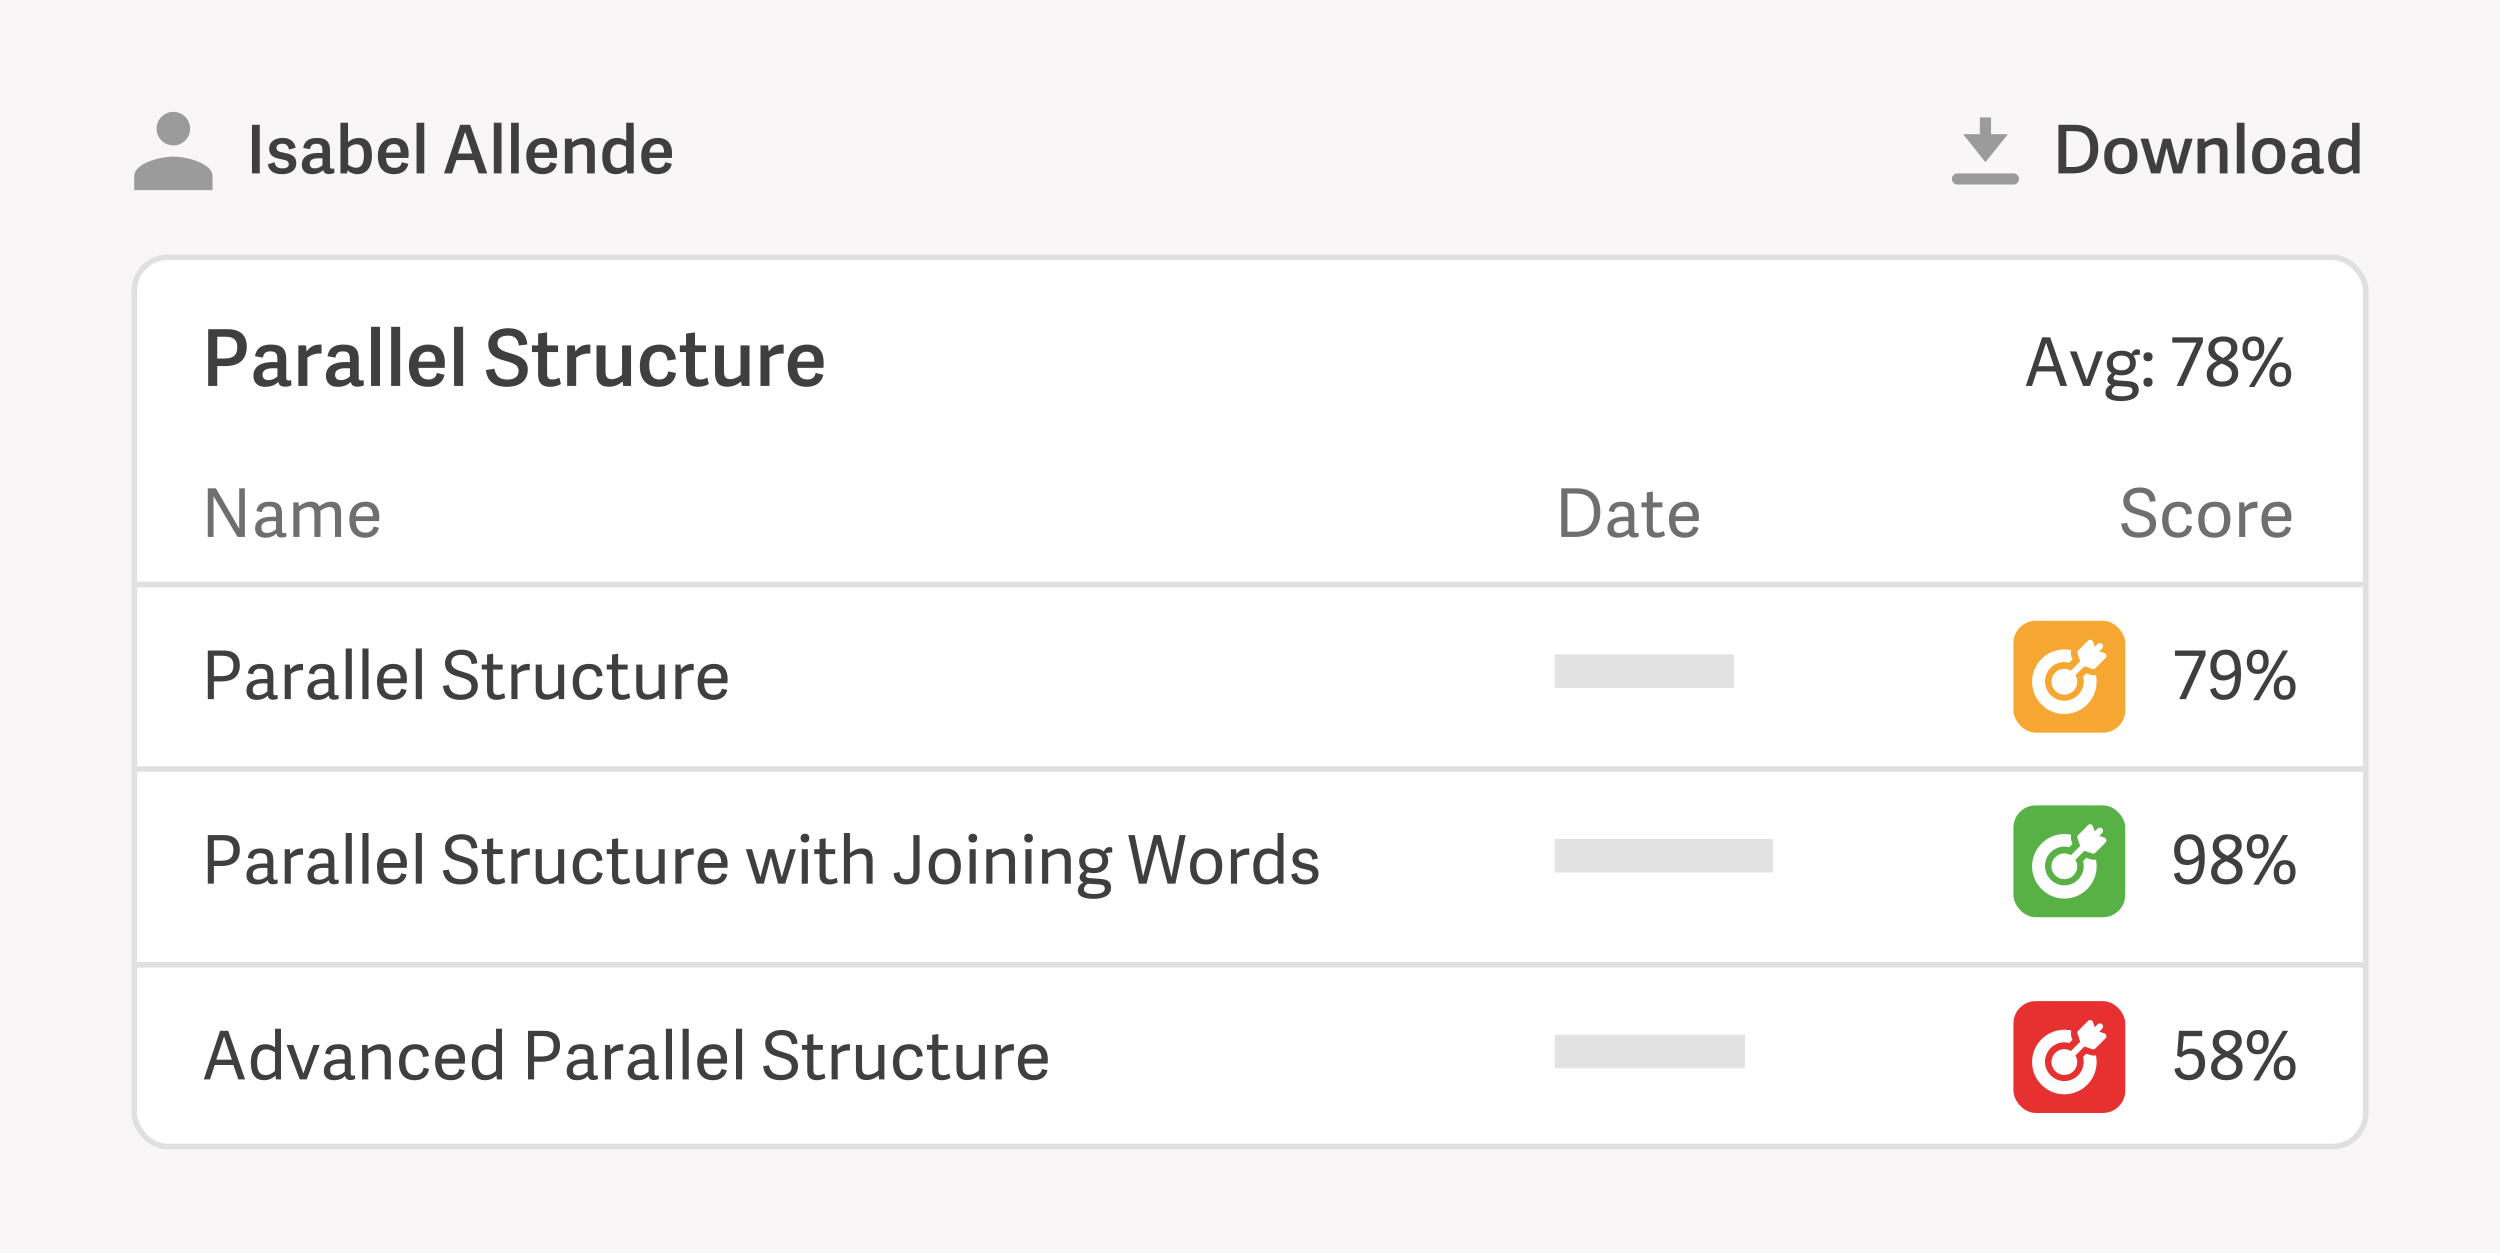 <svg xmlns="http://www.w3.org/2000/svg" width="447" height="224" viewBox="0 0 447 224">
    <g fill="none" fill-rule="evenodd">
        <path fill="#F8F6F6" d="M0 0H447V224H0z"/>
        <path fill="#9B9B9B" fill-rule="nonzero" d="M31 26c1.66 0 2.99-1.34 2.99-3s-1.33-3-2.99-3c-1.66 0-3 1.34-3 3s1.34 3 3 3zm0 2c-2.33 0-7 1.17-7 3.5V34h14v-2.5c0-2.33-4.67-3.5-7-3.5z"/>
        <path fill="#3F3F3F" fill-rule="nonzero" d="M46.448 31v-8.688h-1.404V31h1.404zm3.972.144c1.524 0 2.556-.684 2.556-1.968 0-1.416-1.14-1.668-2.208-1.86-.816-.144-1.344-.312-1.344-.888 0-.408.312-.732 1.068-.732.804 0 1.032.432 1.176 1.044l1.2-.312c-.24-1.08-.912-1.764-2.352-1.764-1.296 0-2.388.624-2.388 1.92 0 1.476 1.2 1.692 2.208 1.896.792.156 1.296.264 1.296.888 0 .528-.48.744-1.164.744-.996 0-1.248-.516-1.404-1.104l-1.176.384c.192 1.152 1.044 1.752 2.532 1.752zm5.388 0c.864 0 1.548-.3 1.968-.756.108.48.396.732 1.044.732.336 0 .732-.084.972-.204l-.048-.816c-.156.048-.264.072-.372.072-.312 0-.372-.144-.372-.48v-2.868c0-1.548-.744-2.16-2.328-2.16-1.524 0-2.268.624-2.46 1.788l1.212.216c.132-.648.384-.96 1.14-.96.912 0 1.08.432 1.08 1.188v.468c-.168-.012-.348-.024-.636-.024-1.668 0-3.036.528-3.036 2.136 0 .612.276 1.668 1.836 1.668zm.492-1.032c-.732 0-.924-.396-.924-.828 0-.912 1.008-.996 1.704-.996.312 0 .456.012.576.024v1.224c-.276.288-.792.576-1.356.576zm7.608 1.032c1.452 0 2.592-.972 2.592-3.396 0-2.268-.996-3.084-2.268-3.084-.84 0-1.476.252-2.004.732V21.94h-1.356V31h1.176l.084-.516.024-.012c.408.372.996.672 1.752.672zm-.264-1.152c-.612 0-1.14-.336-1.392-.528v-3.012c.312-.3.912-.66 1.488-.66.96 0 1.332.696 1.332 1.98 0 1.416-.42 2.22-1.428 2.22zm6.84 1.152c1.344 0 2.292-.672 2.532-1.848l-1.176-.288c-.144.636-.48 1.008-1.272 1.008-.9 0-1.524-.468-1.56-1.776h4.02c.024-.288.036-.576.036-.828 0-1.608-.744-2.748-2.544-2.748-1.62 0-2.964.996-2.964 3.24 0 1.704.696 3.24 2.928 3.24zm1.152-3.864h-2.604c.06-1.104.708-1.524 1.404-1.524.828 0 1.2.468 1.2 1.524zM75.86 31v-9.06h-1.38V31h1.38zm4.956 0l.792-2.376h3.156L85.58 31h1.536l-3.048-8.688H82.28L79.388 31h1.428zm3.624-3.552h-2.556l1.272-3.84h.024l1.26 3.84zM89.672 31v-9.06h-1.38V31h1.38zm3.084 0v-9.06h-1.38V31h1.38zm4.272.144c1.344 0 2.292-.672 2.532-1.848l-1.176-.288c-.144.636-.48 1.008-1.272 1.008-.9 0-1.524-.468-1.56-1.776h4.02c.024-.288.036-.576.036-.828 0-1.608-.744-2.748-2.544-2.748-1.62 0-2.964.996-2.964 3.24 0 1.704.696 3.24 2.928 3.24zm1.152-3.864h-2.604c.06-1.104.708-1.524 1.404-1.524.828 0 1.2.468 1.2 1.524zm4.2 3.72v-4.524c.3-.276.948-.66 1.572-.66.732 0 1.02.408 1.02 1.188V31h1.38v-4.224c0-1.404-.576-2.112-1.92-2.112-.852 0-1.596.336-2.148.78l-.06-.648H101V31h1.38zm7.704.144c.852 0 1.464-.3 1.956-.768h.024l.096.624h1.152v-9.06h-1.344v3.264c-.42-.36-.96-.54-1.668-.54-1.344 0-2.616.876-2.616 3.336 0 2.244.972 3.144 2.4 3.144zm.444-1.116c-.996 0-1.416-.696-1.416-2.04 0-1.296.396-2.196 1.476-2.196.588 0 1.08.276 1.344.48v3.12c-.336.348-.876.636-1.404.636zm7.056 1.116c1.344 0 2.292-.672 2.532-1.848l-1.176-.288c-.144.636-.48 1.008-1.272 1.008-.9 0-1.524-.468-1.56-1.776h4.02c.024-.288.036-.576.036-.828 0-1.608-.744-2.748-2.544-2.748-1.62 0-2.964.996-2.964 3.24 0 1.704.696 3.24 2.928 3.24zm1.152-3.864h-2.604c.06-1.104.708-1.524 1.404-1.524.828 0 1.2.468 1.2 1.524z"/>
        <rect width="399" height="159" x="24" y="46" fill="#FFF" stroke="#E0E0E0" rx="6"/>
        <path fill="#3F3F3F" fill-rule="nonzero" d="M38.842 69v-3.542H40.2c2.52 0 3.92-1.092 3.92-3.514 0-1.61-.784-3.08-3.374-3.08h-3.528V69h1.624zm1.218-4.9h-1.218v-3.892h1.4c1.4 0 2.184.462 2.184 1.848 0 1.736-1.05 2.044-2.366 2.044zm7.392 5.068c1.008 0 1.806-.35 2.296-.882.126.56.462.854 1.218.854.392 0 .854-.098 1.134-.238l-.056-.952c-.182.056-.308.084-.434.084-.364 0-.434-.168-.434-.56v-3.346c0-1.806-.868-2.52-2.716-2.52-1.778 0-2.646.728-2.87 2.086l1.414.252c.154-.756.448-1.12 1.33-1.12 1.064 0 1.26.504 1.26 1.386v.546c-.196-.014-.406-.028-.742-.028-1.946 0-3.542.616-3.542 2.492 0 .714.322 1.946 2.142 1.946zm.574-1.204c-.854 0-1.078-.462-1.078-.966 0-1.064 1.176-1.162 1.988-1.162.364 0 .532.014.672.028v1.428c-.322.336-.924.672-1.582.672zM54.956 69v-5.026c.602-.532 1.624-.854 2.534-.742v-1.61c-.098 0-.21-.014-.294-.014-1.064 0-1.792.42-2.366 1.232l-.126-1.078h-1.358V69h1.61zm5.46.168c1.008 0 1.806-.35 2.296-.882.126.56.462.854 1.218.854.392 0 .854-.098 1.134-.238l-.056-.952c-.182.056-.308.084-.434.084-.364 0-.434-.168-.434-.56v-3.346c0-1.806-.868-2.52-2.716-2.52-1.778 0-2.646.728-2.87 2.086l1.414.252c.154-.756.448-1.12 1.33-1.12 1.064 0 1.26.504 1.26 1.386v.546c-.196-.014-.406-.028-.742-.028-1.946 0-3.542.616-3.542 2.492 0 .714.322 1.946 2.142 1.946zm.574-1.204c-.854 0-1.078-.462-1.078-.966 0-1.064 1.176-1.162 1.988-1.162.364 0 .532.014.672.028v1.428c-.322.336-.924.672-1.582.672zM67.948 69V58.43h-1.61V69h1.61zm3.598 0V58.43h-1.61V69h1.61zm4.984.168c1.568 0 2.674-.784 2.954-2.156l-1.372-.336c-.168.742-.56 1.176-1.484 1.176-1.05 0-1.778-.546-1.82-2.072h4.69c.028-.336.042-.672.042-.966 0-1.876-.868-3.206-2.968-3.206-1.89 0-3.458 1.162-3.458 3.78 0 1.988.812 3.78 3.416 3.78zm1.344-4.508h-3.038c.07-1.288.826-1.778 1.638-1.778.966 0 1.4.546 1.4 1.778zM82.802 69V58.43h-1.61V69h1.61zm7.868.168c1.932 0 3.696-.868 3.696-3.066 0-3.668-5.418-2.268-5.418-4.718 0-.812.546-1.372 1.876-1.372 1.414 0 1.806.798 1.946 1.764l1.512-.182c-.196-2.254-1.666-2.912-3.444-2.912-2.002 0-3.528 1.064-3.528 2.898 0 3.836 5.418 2.184 5.418 4.746 0 1.204-1.022 1.54-2.03 1.54-1.638 0-2.072-.896-2.296-1.932l-1.512.224c.224 2.296 1.778 3.01 3.78 3.01zm7.7 0c.77 0 1.554-.266 1.918-.504l-.266-1.148c-.294.168-.798.336-1.232.336-.784 0-.966-.378-.966-1.092v-3.808h1.96v-1.19h-1.96v-2.338l-1.61.224v2.114h-1.106v1.19h1.106v4.032c0 1.54.728 2.184 2.156 2.184zm4.648-.168v-5.026c.602-.532 1.624-.854 2.534-.742v-1.61c-.098 0-.21-.014-.294-.014-1.064 0-1.792.42-2.366 1.232l-.126-1.078h-1.358V69h1.61zm5.824.154c.994 0 1.848-.378 2.478-.952l.112.798h1.4v-7.238h-1.61v5.278c-.35.322-1.106.756-1.82.756-.854 0-1.134-.462-1.134-1.372v-4.662h-1.61v4.942c0 1.624.672 2.45 2.184 2.45zm8.946.014c1.554 0 2.842-.742 3.08-2.478l-1.4-.28c-.168 1.008-.7 1.442-1.596 1.442-1.008 0-1.792-.602-1.792-2.562 0-1.918.896-2.394 1.834-2.394.938 0 1.33.616 1.442 1.568l1.484-.21c-.126-1.708-1.26-2.646-2.856-2.646-2.268 0-3.584 1.358-3.584 3.864 0 2.156.994 3.696 3.388 3.696zm7.028 0c.77 0 1.554-.266 1.918-.504l-.266-1.148c-.294.168-.798.336-1.232.336-.784 0-.966-.378-.966-1.092v-3.808h1.96v-1.19h-1.96v-2.338l-1.61.224v2.114h-1.106v1.19h1.106v4.032c0 1.54.728 2.184 2.156 2.184zm5.208-.014c.994 0 1.848-.378 2.478-.952l.112.798h1.4v-7.238h-1.61v5.278c-.35.322-1.106.756-1.82.756-.854 0-1.134-.462-1.134-1.372v-4.662h-1.61v4.942c0 1.624.672 2.45 2.184 2.45zm7.56-.154v-5.026c.602-.532 1.624-.854 2.534-.742v-1.61c-.098 0-.21-.014-.294-.014-1.064 0-1.792.42-2.366 1.232l-.126-1.078h-1.358V69h1.61zm6.678.168c1.568 0 2.674-.784 2.954-2.156l-1.372-.336c-.168.742-.56 1.176-1.484 1.176-1.05 0-1.778-.546-1.82-2.072h4.69c.028-.336.042-.672.042-.966 0-1.876-.868-3.206-2.968-3.206-1.89 0-3.458 1.162-3.458 3.78 0 1.988.812 3.78 3.416 3.78zm1.344-4.508h-3.038c.07-1.288.826-1.778 1.638-1.778.966 0 1.4.546 1.4 1.778zM363.326 69l.852-2.58h3.336l.876 2.58h1.212l-3.024-8.688h-1.44L362.21 69h1.116zm3.912-3.528h-2.796l1.392-4.152h.012l1.392 4.152zM373.694 69l2.316-6.168h-1.116l-1.788 5.076h-.012l-1.812-5.076h-1.188L372.446 69h1.248zm5.544 2.712c1.548 0 3.168-.456 3.168-1.968 0-1.212-.744-1.524-2.016-1.608l-1.716-.12c-.66-.048-.792-.228-.792-.468 0-.252.216-.42.384-.576.312.108.696.144 1.104.144 1.416 0 2.52-.816 2.52-2.208 0-.504-.156-.996-.456-1.344.312-.096.804-.156 1.176-.132v-.876c-.18-.06-.348-.096-.54-.096-.456 0-.78.36-.972.804-.408-.408-1.032-.564-1.788-.564-1.596 0-2.616.912-2.616 2.268 0 .792.348 1.428.912 1.728-.432.336-.816.684-.816 1.212 0 .444.252.684.672.852v.012c-.504.24-.996.72-.996 1.416 0 .732.468 1.524 2.772 1.524zm.084-5.496c-1.092 0-1.536-.516-1.536-1.32 0-.948.696-1.32 1.56-1.32.924 0 1.488.42 1.488 1.344 0 .828-.612 1.296-1.512 1.296zm.048 4.632c-1.392 0-1.812-.348-1.812-.864 0-.408.216-.66.684-.972l2.004.12c.84.06 1.032.3 1.032.744 0 .648-.636.972-1.908.972zm4.692-6.252c.528 0 .816-.276.816-.804s-.288-.804-.816-.804-.816.276-.816.804c0 .54.288.804.816.804zm0 4.548c.528 0 .816-.276.816-.804s-.288-.804-.816-.804-.816.276-.816.804c0 .54.288.804.816.804zm6.276-.144l3.54-7.848v-.84h-5.472v.96h4.32L389.174 69h1.164zm6.984.144c1.776 0 2.88-1.032 2.88-2.388 0-1.356-.78-1.896-1.812-2.352 1.008-.528 1.656-1.212 1.656-2.256 0-1.236-.936-1.992-2.508-1.992-1.536 0-2.688.756-2.688 2.28 0 1.044.684 1.716 1.536 2.112-1.056.48-1.824 1.164-1.824 2.364 0 1.236.828 2.232 2.76 2.232zm.168-5.136c-.756-.384-1.524-.84-1.524-1.728 0-.78.576-1.224 1.512-1.224 1.02 0 1.464.408 1.464 1.152 0 .768-.612 1.368-1.452 1.8zm-.132 4.212c-1.224 0-1.68-.576-1.68-1.38 0-.96.684-1.428 1.548-1.836.84.312 1.836.744 1.836 1.752 0 .756-.456 1.464-1.704 1.464zm5.508-3.708c1.308 0 1.992-.924 1.992-2.268 0-1.26-.552-2.088-1.896-2.088-1.332 0-2.016.924-2.016 2.244 0 1.116.48 2.112 1.92 2.112zm.216 4.68l5.256-8.88h-.972l-5.268 8.88h.984zm-.18-5.472c-.792 0-1.008-.564-1.008-1.392 0-.72.24-1.392 1.032-1.392.78 0 .984.564.984 1.356 0 .876-.228 1.428-1.008 1.428zm4.776 5.424c1.308 0 1.992-.924 1.992-2.268 0-1.26-.552-2.088-1.896-2.088-1.332 0-2.016.924-2.016 2.244 0 1.116.48 2.112 1.92 2.112zm.036-.792c-.792 0-1.008-.564-1.008-1.392 0-.72.24-1.392 1.032-1.392.78 0 .984.564.984 1.356 0 .876-.228 1.428-1.008 1.428zM370.66 31c3.108 0 4.512-1.812 4.512-4.476 0-2.592-1.296-4.212-4.308-4.212h-2.82V31h2.616zm-.012-1.14h-1.2v-6.408h1.308c1.92 0 2.976.744 2.976 3.204 0 2.004-.936 3.204-3.084 3.204zm8.508 1.284c2.136 0 3.024-1.32 3.024-3.36 0-1.836-.816-3.12-2.868-3.12s-3.084 1.272-3.084 3.264c0 1.848.744 3.216 2.928 3.216zm.072-1.068c-1.08 0-1.56-.684-1.56-2.196s.612-2.1 1.596-2.1c.972 0 1.476.528 1.476 2.076 0 1.596-.564 2.22-1.512 2.22zm7.032.924l1.116-4.548h.024L388.564 31h1.584l1.896-6.204H390.7l-1.32 4.752h-.012l-1.248-4.752h-1.392l-1.248 4.776h-.012l-1.356-4.776h-1.392L384.616 31h1.644zm8.04 0v-4.524c.3-.276.948-.66 1.572-.66.732 0 1.02.408 1.02 1.188V31h1.38v-4.224c0-1.404-.576-2.112-1.92-2.112-.852 0-1.596.336-2.148.78l-.06-.648h-1.224V31h1.38zm7.02 0v-9.06h-1.38V31h1.38zm4.272.144c2.136 0 3.024-1.32 3.024-3.36 0-1.836-.816-3.12-2.868-3.12s-3.084 1.272-3.084 3.264c0 1.848.744 3.216 2.928 3.216zm.072-1.068c-1.08 0-1.56-.684-1.56-2.196s.612-2.1 1.596-2.1c.972 0 1.476.528 1.476 2.076 0 1.596-.564 2.22-1.512 2.22zm5.868 1.068c.864 0 1.548-.3 1.968-.756.108.48.396.732 1.044.732.336 0 .732-.084.972-.204l-.048-.816c-.156.048-.264.072-.372.072-.312 0-.372-.144-.372-.48v-2.868c0-1.548-.744-2.16-2.328-2.16-1.524 0-2.268.624-2.46 1.788l1.212.216c.132-.648.384-.96 1.14-.96.912 0 1.08.432 1.08 1.188v.468c-.168-.012-.348-.024-.636-.024-1.668 0-3.036.528-3.036 2.136 0 .612.276 1.668 1.836 1.668zm.492-1.032c-.732 0-.924-.396-.924-.828 0-.912 1.008-.996 1.704-.996.312 0 .456.012.576.024v1.224c-.276.288-.792.576-1.356.576zm6.648 1.032c.852 0 1.464-.3 1.956-.768h.024l.096.624h1.152v-9.06h-1.344v3.264c-.42-.36-.96-.54-1.668-.54-1.344 0-2.616.876-2.616 3.336 0 2.244.972 3.144 2.4 3.144zm.444-1.116c-.996 0-1.416-.696-1.416-2.04 0-1.296.396-2.196 1.476-2.196.588 0 1.08.276 1.344.48v3.12c-.336.348-.876.636-1.404.636zM38.244 125v-3.156h1.32c2.088 0 3.312-.864 3.312-2.928 0-1.38-.672-2.604-2.892-2.604h-2.832V125h1.092zm1.236-4.104h-1.236v-3.648h1.416c1.392 0 2.076.48 2.076 1.728 0 1.62-.996 1.92-2.256 1.92zm6.408 4.248c.864 0 1.5-.276 1.98-.756.06.396.336.732.948.732.3 0 .612-.072.852-.192l-.048-.684c-.156.048-.264.072-.372.072-.312 0-.372-.144-.372-.48v-3.012c0-1.536-.684-2.124-2.208-2.124-1.428 0-2.172.54-2.364 1.692l.96.18c.132-.684.456-1.02 1.308-1.02 1.008 0 1.224.48 1.224 1.26v.6c-.168-.012-.348-.024-.54-.024-1.74 0-3.192.456-3.192 2.1 0 .6.264 1.656 1.824 1.656zm.336-.852c-.84 0-1.032-.456-1.032-.984 0-1.056 1.14-1.14 1.992-1.14.228 0 .456.012.624.036v1.392c-.336.36-.948.696-1.584.696zm5.772.708v-4.488c.504-.468 1.416-.78 2.184-.672v-1.128l-.228-.012c-.864 0-1.512.288-2.052 1.02l-.084-.888h-.912V125h1.092zm4.8.144c.864 0 1.5-.276 1.98-.756.06.396.336.732.948.732.3 0 .612-.072.852-.192l-.048-.684c-.156.048-.264.072-.372.072-.312 0-.372-.144-.372-.48v-3.012c0-1.536-.684-2.124-2.208-2.124-1.428 0-2.172.54-2.364 1.692l.96.18c.132-.684.456-1.02 1.308-1.02 1.008 0 1.224.48 1.224 1.26v.6c-.168-.012-.348-.024-.54-.024-1.74 0-3.192.456-3.192 2.1 0 .6.264 1.656 1.824 1.656zm.336-.852c-.84 0-1.032-.456-1.032-.984 0-1.056 1.14-1.14 1.992-1.14.228 0 .456.012.624.036v1.392c-.336.36-.948.696-1.584.696zm5.772.708v-9.06h-1.092V125h1.092zm2.988 0v-9.06H64.8V125h1.092zm4.356.144c1.236 0 2.196-.588 2.448-1.788l-.96-.216c-.168.696-.576 1.092-1.452 1.092-.984 0-1.68-.492-1.728-2.064h4.152c.036-.288.048-.564.048-.804 0-1.524-.72-2.664-2.448-2.664-1.584 0-2.904.972-2.904 3.228 0 1.692.66 3.216 2.844 3.216zm1.38-3.84h-3.06c.06-1.224.852-1.716 1.668-1.716.972 0 1.392.612 1.392 1.716zM75.432 125v-9.06H74.34V125h1.092zm6.924.144c1.608 0 3.072-.72 3.072-2.556 0-1.68-1.38-2.088-2.652-2.46-1.08-.324-2.076-.624-2.076-1.68 0-.768.48-1.356 1.812-1.356 1.344 0 1.68.804 1.812 1.632l1.032-.12c-.18-1.86-1.332-2.448-2.856-2.448-1.68 0-2.928.912-2.928 2.4 0 1.788 1.404 2.16 2.688 2.52 1.068.3 2.04.588 2.04 1.668 0 1.152-.996 1.464-1.932 1.464-1.488 0-1.92-.804-2.124-1.728l-1.056.156c.228 1.788 1.356 2.508 3.168 2.508zm6.468 0c.576 0 1.212-.204 1.512-.408l-.192-.792c-.264.144-.708.3-1.08.3-.744 0-.888-.36-.888-1.008v-3.528h1.704v-.876h-1.704v-1.956l-1.092.168v1.788h-.948v.876h.948v3.672c0 1.236.588 1.764 1.74 1.764zm3.708-.144v-4.488c.504-.468 1.416-.78 2.184-.672v-1.128l-.228-.012c-.864 0-1.512.288-2.052 1.02l-.084-.888h-.912V125h1.092zm5.136.12c.852 0 1.584-.336 2.184-.828l.072.708h.948v-6.168H99.78v4.584c-.324.3-1.08.756-1.788.756-.912 0-1.116-.468-1.116-1.32v-4.02h-1.092v4.188c0 1.38.576 2.1 1.884 2.1zm7.56.024c1.236 0 2.328-.6 2.532-2.028l-.96-.204c-.156.912-.696 1.32-1.536 1.32-.984 0-1.728-.552-1.728-2.388 0-1.752.876-2.232 1.764-2.232.864 0 1.284.468 1.38 1.38l1.044-.144c-.084-1.428-.996-2.148-2.376-2.148-1.848 0-2.952 1.128-2.952 3.276 0 1.848.792 3.168 2.832 3.168zm5.94 0c.576 0 1.212-.204 1.512-.408l-.192-.792c-.264.144-.708.3-1.08.3-.744 0-.888-.36-.888-1.008v-3.528h1.704v-.876h-1.704v-1.956l-1.092.168v1.788h-.948v.876h.948v3.672c0 1.236.588 1.764 1.74 1.764zm4.476-.024c.852 0 1.584-.336 2.184-.828l.072.708h.948v-6.168h-1.092v4.584c-.324.3-1.08.756-1.788.756-.912 0-1.116-.468-1.116-1.32v-4.02h-1.092v4.188c0 1.38.576 2.1 1.884 2.1zm6.204-.12v-4.488c.504-.468 1.416-.78 2.184-.672v-1.128l-.228-.012c-.864 0-1.512.288-2.052 1.02l-.084-.888h-.912V125h1.092zm5.736.144c1.236 0 2.196-.588 2.448-1.788l-.96-.216c-.168.696-.576 1.092-1.452 1.092-.984 0-1.68-.492-1.728-2.064h4.152c.036-.288.048-.564.048-.804 0-1.524-.72-2.664-2.448-2.664-1.584 0-2.904.972-2.904 3.228 0 1.692.66 3.216 2.844 3.216zm1.38-3.84h-3.06c.06-1.224.852-1.716 1.668-1.716.972 0 1.392.612 1.392 1.716zM38.244 158v-3.156h1.32c2.088 0 3.312-.864 3.312-2.928 0-1.38-.672-2.604-2.892-2.604h-2.832V158h1.092zm1.236-4.104h-1.236v-3.648h1.416c1.392 0 2.076.48 2.076 1.728 0 1.62-.996 1.92-2.256 1.92zm6.408 4.248c.864 0 1.5-.276 1.98-.756.06.396.336.732.948.732.3 0 .612-.072.852-.192l-.048-.684c-.156.048-.264.072-.372.072-.312 0-.372-.144-.372-.48v-3.012c0-1.536-.684-2.124-2.208-2.124-1.428 0-2.172.54-2.364 1.692l.96.18c.132-.684.456-1.02 1.308-1.02 1.008 0 1.224.48 1.224 1.26v.6c-.168-.012-.348-.024-.54-.024-1.74 0-3.192.456-3.192 2.1 0 .6.264 1.656 1.824 1.656zm.336-.852c-.84 0-1.032-.456-1.032-.984 0-1.056 1.14-1.14 1.992-1.14.228 0 .456.012.624.036v1.392c-.336.36-.948.696-1.584.696zm5.772.708v-4.488c.504-.468 1.416-.78 2.184-.672v-1.128l-.228-.012c-.864 0-1.512.288-2.052 1.02l-.084-.888h-.912V158h1.092zm4.8.144c.864 0 1.5-.276 1.98-.756.06.396.336.732.948.732.3 0 .612-.072.852-.192l-.048-.684c-.156.048-.264.072-.372.072-.312 0-.372-.144-.372-.48v-3.012c0-1.536-.684-2.124-2.208-2.124-1.428 0-2.172.54-2.364 1.692l.96.18c.132-.684.456-1.02 1.308-1.02 1.008 0 1.224.48 1.224 1.26v.6c-.168-.012-.348-.024-.54-.024-1.74 0-3.192.456-3.192 2.1 0 .6.264 1.656 1.824 1.656zm.336-.852c-.84 0-1.032-.456-1.032-.984 0-1.056 1.14-1.14 1.992-1.14.228 0 .456.012.624.036v1.392c-.336.36-.948.696-1.584.696zm5.772.708v-9.06h-1.092V158h1.092zm2.988 0v-9.06H64.8V158h1.092zm4.356.144c1.236 0 2.196-.588 2.448-1.788l-.96-.216c-.168.696-.576 1.092-1.452 1.092-.984 0-1.68-.492-1.728-2.064h4.152c.036-.288.048-.564.048-.804 0-1.524-.72-2.664-2.448-2.664-1.584 0-2.904.972-2.904 3.228 0 1.692.66 3.216 2.844 3.216zm1.38-3.84h-3.06c.06-1.224.852-1.716 1.668-1.716.972 0 1.392.612 1.392 1.716zM75.432 158v-9.06H74.34V158h1.092zm6.924.144c1.608 0 3.072-.72 3.072-2.556 0-1.68-1.38-2.088-2.652-2.46-1.08-.324-2.076-.624-2.076-1.68 0-.768.48-1.356 1.812-1.356 1.344 0 1.68.804 1.812 1.632l1.032-.12c-.18-1.86-1.332-2.448-2.856-2.448-1.68 0-2.928.912-2.928 2.4 0 1.788 1.404 2.16 2.688 2.52 1.068.3 2.04.588 2.04 1.668 0 1.152-.996 1.464-1.932 1.464-1.488 0-1.92-.804-2.124-1.728l-1.056.156c.228 1.788 1.356 2.508 3.168 2.508zm6.468 0c.576 0 1.212-.204 1.512-.408l-.192-.792c-.264.144-.708.3-1.08.3-.744 0-.888-.36-.888-1.008v-3.528h1.704v-.876h-1.704v-1.956l-1.092.168v1.788h-.948v.876h.948v3.672c0 1.236.588 1.764 1.74 1.764zm3.708-.144v-4.488c.504-.468 1.416-.78 2.184-.672v-1.128l-.228-.012c-.864 0-1.512.288-2.052 1.02l-.084-.888h-.912V158h1.092zm5.136.12c.852 0 1.584-.336 2.184-.828l.072.708h.948v-6.168H99.78v4.584c-.324.3-1.08.756-1.788.756-.912 0-1.116-.468-1.116-1.32v-4.02h-1.092v4.188c0 1.38.576 2.1 1.884 2.1zm7.56.024c1.236 0 2.328-.6 2.532-2.028l-.96-.204c-.156.912-.696 1.32-1.536 1.32-.984 0-1.728-.552-1.728-2.388 0-1.752.876-2.232 1.764-2.232.864 0 1.284.468 1.38 1.38l1.044-.144c-.084-1.428-.996-2.148-2.376-2.148-1.848 0-2.952 1.128-2.952 3.276 0 1.848.792 3.168 2.832 3.168zm5.94 0c.576 0 1.212-.204 1.512-.408l-.192-.792c-.264.144-.708.3-1.08.3-.744 0-.888-.36-.888-1.008v-3.528h1.704v-.876h-1.704v-1.956l-1.092.168v1.788h-.948v.876h.948v3.672c0 1.236.588 1.764 1.74 1.764zm4.476-.024c.852 0 1.584-.336 2.184-.828l.072.708h.948v-6.168h-1.092v4.584c-.324.3-1.08.756-1.788.756-.912 0-1.116-.468-1.116-1.32v-4.02h-1.092v4.188c0 1.38.576 2.1 1.884 2.1zm6.204-.12v-4.488c.504-.468 1.416-.78 2.184-.672v-1.128l-.228-.012c-.864 0-1.512.288-2.052 1.02l-.084-.888h-.912V158h1.092zm5.736.144c1.236 0 2.196-.588 2.448-1.788l-.96-.216c-.168.696-.576 1.092-1.452 1.092-.984 0-1.68-.492-1.728-2.064h4.152c.036-.288.048-.564.048-.804 0-1.524-.72-2.664-2.448-2.664-1.584 0-2.904.972-2.904 3.228 0 1.692.66 3.216 2.844 3.216zm1.38-3.84h-3.06c.06-1.224.852-1.716 1.668-1.716.972 0 1.392.612 1.392 1.716zm7.608 3.696l1.26-4.86h.012l1.272 4.86h1.272l1.92-6.168h-1.056l-1.464 4.992h-.012l-1.344-4.992h-1.128l-1.356 5.016-1.5-5.016h-1.104l1.932 6.168h1.296zm7.344-7.356c.492 0 .78-.288.78-.792s-.288-.78-.78-.78c-.492 0-.768.276-.768.78s.276.792.768.792zm.528 7.356v-6.168h-1.092V158h1.092zm3.828.144c.576 0 1.212-.204 1.512-.408l-.192-.792c-.264.144-.708.3-1.08.3-.744 0-.888-.36-.888-1.008v-3.528h1.704v-.876h-1.704v-1.956l-1.092.168v1.788h-.948v.876h.948v3.672c0 1.236.588 1.764 1.74 1.764zm3.708-.144v-4.596c.324-.288 1.092-.744 1.8-.744.84 0 1.152.468 1.152 1.32V158h1.092v-4.188c0-1.392-.576-2.112-1.884-2.112-.864 0-1.572.36-2.172.828v-3.588h-1.08V158h1.092zm10.056.144c1.464 0 2.376-.612 2.376-2.34v-6.492h-1.104v6.54c0 1.14-.54 1.356-1.248 1.356-.96 0-1.14-.492-1.224-1.272l-1.056.18c.096 1.428.84 2.028 2.256 2.028zm6.852 0c2.076 0 2.916-1.32 2.916-3.348 0-1.836-.804-3.096-2.76-3.096-1.968 0-3 1.248-3 3.24 0 1.824.708 3.204 2.844 3.204zm.06-.876c-1.2 0-1.776-.744-1.776-2.376 0-1.644.732-2.292 1.824-2.292 1.068 0 1.668.564 1.668 2.268 0 1.752-.648 2.4-1.716 2.4zm4.98-6.624c.492 0 .78-.288.78-.792s-.288-.78-.78-.78c-.492 0-.768.276-.768.78s.276.792.768.792zm.528 7.356v-6.168h-1.092V158h1.092zm2.988 0v-4.596c.324-.288 1.092-.744 1.8-.744.84 0 1.152.468 1.152 1.32V158h1.092v-4.188c0-1.392-.576-2.112-1.896-2.112-.852 0-1.62.384-2.22.864l-.06-.732h-.96V158h1.092zm6.456-7.356c.492 0 .78-.288.78-.792s-.288-.78-.78-.78c-.492 0-.768.276-.768.78s.276.792.768.792zm.528 7.356v-6.168h-1.092V158h1.092zm2.988 0v-4.596c.324-.288 1.092-.744 1.8-.744.84 0 1.152.468 1.152 1.32V158h1.092v-4.188c0-1.392-.576-2.112-1.896-2.112-.852 0-1.62.384-2.22.864l-.06-.732h-.96V158h1.092zm8.076 2.712c1.548 0 3.168-.456 3.168-1.968 0-1.212-.744-1.524-2.016-1.608l-1.716-.12c-.66-.048-.792-.228-.792-.468 0-.252.216-.42.384-.576.312.108.696.144 1.104.144 1.416 0 2.52-.816 2.52-2.208 0-.504-.156-.996-.456-1.344.312-.096.804-.156 1.176-.132v-.876c-.18-.06-.348-.096-.54-.096-.456 0-.78.36-.972.804-.408-.408-1.032-.564-1.788-.564-1.596 0-2.616.912-2.616 2.268 0 .792.348 1.428.912 1.728-.432.336-.816.684-.816 1.212 0 .444.252.684.672.852v.012c-.504.24-.996.72-.996 1.416 0 .732.468 1.524 2.772 1.524zm.084-5.496c-1.092 0-1.536-.516-1.536-1.32 0-.948.696-1.32 1.56-1.32.924 0 1.488.42 1.488 1.344 0 .828-.612 1.296-1.512 1.296zm.048 4.632c-1.392 0-1.812-.348-1.812-.864 0-.408.216-.66.684-.972l2.004.12c.84.06 1.032.3 1.032.744 0 .648-.636.972-1.908.972zm9.372-1.848l1.896-7.14h.012l1.848 7.14h1.404l1.836-8.688h-1.104l-1.428 7.488h-.012l-1.92-7.488h-1.224l-1.92 7.392h-.012l-1.488-7.392h-1.152l1.896 8.688h1.368zm10.62.144c2.076 0 2.916-1.32 2.916-3.348 0-1.836-.804-3.096-2.76-3.096-1.968 0-3 1.248-3 3.24 0 1.824.708 3.204 2.844 3.204zm.06-.876c-1.2 0-1.776-.744-1.776-2.376 0-1.644.732-2.292 1.824-2.292 1.068 0 1.668.564 1.668 2.268 0 1.752-.648 2.4-1.716 2.4zm5.508.732v-4.488c.504-.468 1.416-.78 2.184-.672v-1.128l-.228-.012c-.864 0-1.512.288-2.052 1.02l-.084-.888h-.912V158h1.092zm5.256.144c.888 0 1.512-.336 2.04-.816l.012.012.084.66h.912v-9.06h-1.068v3.336c-.432-.348-1.02-.576-1.728-.576-1.368 0-2.604.876-2.604 3.312 0 2.244.948 3.132 2.352 3.132zm.324-.912c-1.08 0-1.548-.72-1.548-2.22 0-1.428.432-2.376 1.62-2.376.708 0 1.284.324 1.572.54v3.3c-.384.384-1.008.756-1.644.756zm6.576.912c1.5 0 2.412-.696 2.412-1.872 0-1.38-1.068-1.608-2.196-1.848-.864-.18-1.368-.36-1.368-.996 0-.468.288-.864 1.188-.864.9 0 1.14.432 1.284 1.14l.984-.216c-.192-1.092-.792-1.788-2.256-1.788-1.248 0-2.28.612-2.28 1.86 0 1.44 1.212 1.656 2.22 1.86.84.168 1.344.288 1.344.972 0 .66-.54.888-1.284.888-1.092 0-1.368-.528-1.536-1.188l-.972.264c.192 1.236 1.044 1.788 2.46 1.788zM37.548 193l.852-2.58h3.336l.876 2.58h1.212l-3.024-8.688h-1.44L36.432 193h1.116zm3.912-3.528h-2.796l1.392-4.152h.012l1.392 4.152zm5.736 3.672c.888 0 1.512-.336 2.04-.816l.012.012.084.66h.912v-9.06h-1.068v3.336c-.432-.348-1.02-.576-1.728-.576-1.368 0-2.604.876-2.604 3.312 0 2.244.948 3.132 2.352 3.132zm.324-.912c-1.08 0-1.548-.72-1.548-2.22 0-1.428.432-2.376 1.62-2.376.708 0 1.284.324 1.572.54v3.3c-.384.384-1.008.756-1.644.756zm7.32.768l2.316-6.168H56.04l-1.788 5.076h-.012l-1.812-5.076H51.24L53.592 193h1.248zm4.884.144c.864 0 1.5-.276 1.98-.756.06.396.336.732.948.732.3 0 .612-.072.852-.192l-.048-.684c-.156.048-.264.072-.372.072-.312 0-.372-.144-.372-.48v-3.012c0-1.536-.684-2.124-2.208-2.124-1.428 0-2.172.54-2.364 1.692l.96.18c.132-.684.456-1.02 1.308-1.02 1.008 0 1.224.48 1.224 1.26v.6c-.168-.012-.348-.024-.54-.024-1.74 0-3.192.456-3.192 2.1 0 .6.264 1.656 1.824 1.656zm.336-.852c-.84 0-1.032-.456-1.032-.984 0-1.056 1.14-1.14 1.992-1.14.228 0 .456.012.624.036v1.392c-.336.36-.948.696-1.584.696zm5.772.708v-4.596c.324-.288 1.092-.744 1.8-.744.84 0 1.152.468 1.152 1.32V193h1.092v-4.188c0-1.392-.576-2.112-1.896-2.112-.852 0-1.62.384-2.22.864l-.06-.732h-.96V193h1.092zm8.34.144c1.236 0 2.328-.6 2.532-2.028l-.96-.204c-.156.912-.696 1.32-1.536 1.32-.984 0-1.728-.552-1.728-2.388 0-1.752.876-2.232 1.764-2.232.864 0 1.284.468 1.38 1.38l1.044-.144c-.084-1.428-.996-2.148-2.376-2.148-1.848 0-2.952 1.128-2.952 3.276 0 1.848.792 3.168 2.832 3.168zm6.468 0c1.236 0 2.196-.588 2.448-1.788l-.96-.216c-.168.696-.576 1.092-1.452 1.092-.984 0-1.68-.492-1.728-2.064H83.1c.036-.288.048-.564.048-.804 0-1.524-.72-2.664-2.448-2.664-1.584 0-2.904.972-2.904 3.228 0 1.692.66 3.216 2.844 3.216zm1.38-3.84h-3.06c.06-1.224.852-1.716 1.668-1.716.972 0 1.392.612 1.392 1.716zm4.692 3.84c.888 0 1.512-.336 2.04-.816l.012.012.084.66h.912v-9.06h-1.068v3.336c-.432-.348-1.02-.576-1.728-.576-1.368 0-2.604.876-2.604 3.312 0 2.244.948 3.132 2.352 3.132zm.324-.912c-1.08 0-1.548-.72-1.548-2.22 0-1.428.432-2.376 1.62-2.376.708 0 1.284.324 1.572.54v3.3c-.384.384-1.008.756-1.644.756zm8.46.768v-3.156h1.32c2.088 0 3.312-.864 3.312-2.928 0-1.38-.672-2.604-2.892-2.604h-2.832V193h1.092zm1.236-4.104h-1.236v-3.648h1.416c1.392 0 2.076.48 2.076 1.728 0 1.62-.996 1.92-2.256 1.92zm6.408 4.248c.864 0 1.5-.276 1.98-.756.06.396.336.732.948.732.3 0 .612-.072.852-.192l-.048-.684c-.156.048-.264.072-.372.072-.312 0-.372-.144-.372-.48v-3.012c0-1.536-.684-2.124-2.208-2.124-1.428 0-2.172.54-2.364 1.692l.96.18c.132-.684.456-1.02 1.308-1.02 1.008 0 1.224.48 1.224 1.26v.6c-.168-.012-.348-.024-.54-.024-1.74 0-3.192.456-3.192 2.1 0 .6.264 1.656 1.824 1.656zm.336-.852c-.84 0-1.032-.456-1.032-.984 0-1.056 1.14-1.14 1.992-1.14.228 0 .456.012.624.036v1.392c-.336.36-.948.696-1.584.696zm5.772.708v-4.488c.504-.468 1.416-.78 2.184-.672v-1.128l-.228-.012c-.864 0-1.512.288-2.052 1.02l-.084-.888h-.912V193h1.092zm4.8.144c.864 0 1.5-.276 1.98-.756.06.396.336.732.948.732.3 0 .612-.072.852-.192l-.048-.684c-.156.048-.264.072-.372.072-.312 0-.372-.144-.372-.48v-3.012c0-1.536-.684-2.124-2.208-2.124-1.428 0-2.172.54-2.364 1.692l.96.18c.132-.684.456-1.02 1.308-1.02 1.008 0 1.224.48 1.224 1.26v.6c-.168-.012-.348-.024-.54-.024-1.74 0-3.192.456-3.192 2.1 0 .6.264 1.656 1.824 1.656zm.336-.852c-.84 0-1.032-.456-1.032-.984 0-1.056 1.14-1.14 1.992-1.14.228 0 .456.012.624.036v1.392c-.336.36-.948.696-1.584.696zm5.772.708v-9.06h-1.092V193h1.092zm2.988 0v-9.06h-1.092V193h1.092zm4.356.144c1.236 0 2.196-.588 2.448-1.788l-.96-.216c-.168.696-.576 1.092-1.452 1.092-.984 0-1.68-.492-1.728-2.064h4.152c.036-.288.048-.564.048-.804 0-1.524-.72-2.664-2.448-2.664-1.584 0-2.904.972-2.904 3.228 0 1.692.66 3.216 2.844 3.216zm1.38-3.84h-3.06c.06-1.224.852-1.716 1.668-1.716.972 0 1.392.612 1.392 1.716zm3.804 3.696v-9.06h-1.092V193h1.092zm6.924.144c1.608 0 3.072-.72 3.072-2.556 0-1.68-1.38-2.088-2.652-2.46-1.08-.324-2.076-.624-2.076-1.68 0-.768.48-1.356 1.812-1.356 1.344 0 1.68.804 1.812 1.632l1.032-.12c-.18-1.86-1.332-2.448-2.856-2.448-1.68 0-2.928.912-2.928 2.4 0 1.788 1.404 2.16 2.688 2.52 1.068.3 2.04.588 2.04 1.668 0 1.152-.996 1.464-1.932 1.464-1.488 0-1.92-.804-2.124-1.728l-1.056.156c.228 1.788 1.356 2.508 3.168 2.508zm6.468 0c.576 0 1.212-.204 1.512-.408l-.192-.792c-.264.144-.708.3-1.08.3-.744 0-.888-.36-.888-1.008v-3.528h1.704v-.876h-1.704v-1.956l-1.092.168v1.788h-.948v.876h.948v3.672c0 1.236.588 1.764 1.74 1.764zm3.708-.144v-4.488c.504-.468 1.416-.78 2.184-.672v-1.128l-.228-.012c-.864 0-1.512.288-2.052 1.02l-.084-.888h-.912V193h1.092zm5.136.12c.852 0 1.584-.336 2.184-.828l.072.708h.948v-6.168h-1.092v4.584c-.324.3-1.08.756-1.788.756-.912 0-1.116-.468-1.116-1.32v-4.02h-1.092v4.188c0 1.38.576 2.1 1.884 2.1zm7.56.024c1.236 0 2.328-.6 2.532-2.028l-.96-.204c-.156.912-.696 1.32-1.536 1.32-.984 0-1.728-.552-1.728-2.388 0-1.752.876-2.232 1.764-2.232.864 0 1.284.468 1.38 1.38l1.044-.144c-.084-1.428-.996-2.148-2.376-2.148-1.848 0-2.952 1.128-2.952 3.276 0 1.848.792 3.168 2.832 3.168zm5.94 0c.576 0 1.212-.204 1.512-.408l-.192-.792c-.264.144-.708.3-1.08.3-.744 0-.888-.36-.888-1.008v-3.528h1.704v-.876h-1.704v-1.956l-1.092.168v1.788h-.948v.876h.948v3.672c0 1.236.588 1.764 1.74 1.764zm4.476-.024c.852 0 1.584-.336 2.184-.828l.072.708h.948v-6.168h-1.092v4.584c-.324.3-1.08.756-1.788.756-.912 0-1.116-.468-1.116-1.32v-4.02h-1.092v4.188c0 1.38.576 2.1 1.884 2.1zm6.204-.12v-4.488c.504-.468 1.416-.78 2.184-.672v-1.128l-.228-.012c-.864 0-1.512.288-2.052 1.02l-.084-.888h-.912V193h1.092zm5.736.144c1.236 0 2.196-.588 2.448-1.788l-.96-.216c-.168.696-.576 1.092-1.452 1.092-.984 0-1.68-.492-1.728-2.064h4.152c.036-.288.048-.564.048-.804 0-1.524-.72-2.664-2.448-2.664-1.584 0-2.904.972-2.904 3.228 0 1.692.66 3.216 2.844 3.216zm1.38-3.84h-3.06c.06-1.224.852-1.716 1.668-1.716.972 0 1.392.612 1.392 1.716zM390.816 125l3.54-7.848v-.84h-5.472v.96h4.32L389.652 125h1.164zm6.792.144c2.592 0 3.084-2.484 3.084-4.776 0-2.268-.48-4.212-2.724-4.212-1.62 0-2.76 1.044-2.76 2.928 0 1.596.768 2.592 2.292 2.592.912 0 1.728-.456 2.136-.912-.036 1.848-.48 3.48-1.968 3.48-.78 0-1.284-.324-1.512-1.284l-.984.288c.264 1.392 1.224 1.896 2.436 1.896zm.108-4.38c-.948 0-1.416-.6-1.416-1.716 0-1.368.672-1.992 1.584-1.992 1.428 0 1.632 1.452 1.692 2.76-.444.528-1.14.948-1.86.948zm5.928-.252c1.308 0 1.992-.924 1.992-2.268 0-1.26-.552-2.088-1.896-2.088-1.332 0-2.016.924-2.016 2.244 0 1.116.48 2.112 1.92 2.112zm.216 4.68l5.256-8.88h-.972l-5.268 8.88h.984zm-.18-5.472c-.792 0-1.008-.564-1.008-1.392 0-.72.24-1.392 1.032-1.392.78 0 .984.564.984 1.356 0 .876-.228 1.428-1.008 1.428zm4.776 5.424c1.308 0 1.992-.924 1.992-2.268 0-1.26-.552-2.088-1.896-2.088-1.332 0-2.016.924-2.016 2.244 0 1.116.48 2.112 1.92 2.112zm.036-.792c-.792 0-1.008-.564-1.008-1.392 0-.72.24-1.392 1.032-1.392.78 0 .984.564.984 1.356 0 .876-.228 1.428-1.008 1.428zM391.128 158.144c2.592 0 3.084-2.484 3.084-4.776 0-2.268-.48-4.212-2.724-4.212-1.62 0-2.76 1.044-2.76 2.928 0 1.596.768 2.592 2.292 2.592.912 0 1.728-.456 2.136-.912-.036 1.848-.48 3.48-1.968 3.48-.78 0-1.284-.324-1.512-1.284l-.984.288c.264 1.392 1.224 1.896 2.436 1.896zm.108-4.38c-.948 0-1.416-.6-1.416-1.716 0-1.368.672-1.992 1.584-1.992 1.428 0 1.632 1.452 1.692 2.76-.444.528-1.14.948-1.86.948zm6.864 4.38c1.776 0 2.88-1.032 2.88-2.388 0-1.356-.78-1.896-1.812-2.352 1.008-.528 1.656-1.212 1.656-2.256 0-1.236-.936-1.992-2.508-1.992-1.536 0-2.688.756-2.688 2.28 0 1.044.684 1.716 1.536 2.112-1.056.48-1.824 1.164-1.824 2.364 0 1.236.828 2.232 2.76 2.232zm.168-5.136c-.756-.384-1.524-.84-1.524-1.728 0-.78.576-1.224 1.512-1.224 1.02 0 1.464.408 1.464 1.152 0 .768-.612 1.368-1.452 1.8zm-.132 4.212c-1.224 0-1.68-.576-1.68-1.38 0-.96.684-1.428 1.548-1.836.84.312 1.836.744 1.836 1.752 0 .756-.456 1.464-1.704 1.464zm5.508-3.708c1.308 0 1.992-.924 1.992-2.268 0-1.26-.552-2.088-1.896-2.088-1.332 0-2.016.924-2.016 2.244 0 1.116.48 2.112 1.92 2.112zm.216 4.68l5.256-8.88h-.972l-5.268 8.88h.984zm-.18-5.472c-.792 0-1.008-.564-1.008-1.392 0-.72.24-1.392 1.032-1.392.78 0 .984.564.984 1.356 0 .876-.228 1.428-1.008 1.428zm4.776 5.424c1.308 0 1.992-.924 1.992-2.268 0-1.26-.552-2.088-1.896-2.088-1.332 0-2.016.924-2.016 2.244 0 1.116.48 2.112 1.92 2.112zm.036-.792c-.792 0-1.008-.564-1.008-1.392 0-.72.24-1.392 1.032-1.392.78 0 .984.564.984 1.356 0 .876-.228 1.428-1.008 1.428zM391.368 193.144c1.812 0 2.904-1.224 2.904-3.012 0-2.016-1.176-2.652-2.364-2.652-.768 0-1.308.264-1.704.588l.252-2.796h3.3v-.96h-4.152l-.336 4.428.744.336c.42-.396.936-.66 1.548-.66.888 0 1.572.48 1.572 1.752 0 1.476-.888 2.028-1.752 2.028-1.116 0-1.452-.648-1.584-1.332l-1.02.252c.216 1.452 1.344 2.028 2.592 2.028zm6.732 0c1.776 0 2.88-1.032 2.88-2.388 0-1.356-.78-1.896-1.812-2.352 1.008-.528 1.656-1.212 1.656-2.256 0-1.236-.936-1.992-2.508-1.992-1.536 0-2.688.756-2.688 2.28 0 1.044.684 1.716 1.536 2.112-1.056.48-1.824 1.164-1.824 2.364 0 1.236.828 2.232 2.76 2.232zm.168-5.136c-.756-.384-1.524-.84-1.524-1.728 0-.78.576-1.224 1.512-1.224 1.02 0 1.464.408 1.464 1.152 0 .768-.612 1.368-1.452 1.8zm-.132 4.212c-1.224 0-1.68-.576-1.68-1.38 0-.96.684-1.428 1.548-1.836.84.312 1.836.744 1.836 1.752 0 .756-.456 1.464-1.704 1.464zm5.508-3.708c1.308 0 1.992-.924 1.992-2.268 0-1.26-.552-2.088-1.896-2.088-1.332 0-2.016.924-2.016 2.244 0 1.116.48 2.112 1.92 2.112zm.216 4.68l5.256-8.88h-.972l-5.268 8.88h.984zm-.18-5.472c-.792 0-1.008-.564-1.008-1.392 0-.72.24-1.392 1.032-1.392.78 0 .984.564.984 1.356 0 .876-.228 1.428-1.008 1.428zm4.776 5.424c1.308 0 1.992-.924 1.992-2.268 0-1.26-.552-2.088-1.896-2.088-1.332 0-2.016.924-2.016 2.244 0 1.116.48 2.112 1.92 2.112zm.036-.792c-.792 0-1.008-.564-1.008-1.392 0-.72.24-1.392 1.032-1.392.78 0 .984.564.984 1.356 0 .876-.228 1.428-1.008 1.428z"/>
        <path fill="#6F6F6F" fill-rule="nonzero" d="M38.184 96v-7.284L42.456 96h1.332v-8.688h-1.02v7.212l-4.164-7.212h-1.452V96h1.032zm9.252.144c.864 0 1.5-.276 1.98-.756.06.396.336.732.948.732.3 0 .612-.072.852-.192l-.048-.684c-.156.048-.264.072-.372.072-.312 0-.372-.144-.372-.48v-3.012c0-1.536-.684-2.124-2.208-2.124-1.428 0-2.172.54-2.364 1.692l.96.18c.132-.684.456-1.02 1.308-1.02 1.008 0 1.224.48 1.224 1.26v.6c-.168-.012-.348-.024-.54-.024-1.74 0-3.192.456-3.192 2.1 0 .6.264 1.656 1.824 1.656zm.336-.852c-.84 0-1.032-.456-1.032-.984 0-1.056 1.14-1.14 1.992-1.14.228 0 .456.012.624.036v1.392c-.336.36-.948.696-1.584.696zm5.772.708v-4.608c.324-.3 1.08-.732 1.704-.732.792 0 .96.468.96 1.296V96H57.3v-4.2c0-.156-.012-.312-.024-.456.36-.3 1.068-.684 1.656-.684.792 0 .96.468.96 1.296V96h1.092v-4.2c0-1.38-.456-2.1-1.752-2.1-.84 0-1.536.372-2.136.852-.24-.576-.732-.852-1.548-.852-.84 0-1.488.36-2.1.828l-.06-.696h-.936V96h1.092zm11.76.144c1.236 0 2.196-.588 2.448-1.788l-.96-.216c-.168.696-.576 1.092-1.452 1.092-.984 0-1.68-.492-1.728-2.064h4.152c.036-.288.048-.564.048-.804 0-1.524-.72-2.664-2.448-2.664-1.584 0-2.904.972-2.904 3.228 0 1.692.66 3.216 2.844 3.216zm1.38-3.84h-3.06c.06-1.224.852-1.716 1.668-1.716.972 0 1.392.612 1.392 1.716zM281.624 96c3.108 0 4.512-1.812 4.512-4.476 0-2.592-1.296-4.212-4.308-4.212h-2.676V96h2.472zm.012-.936h-1.38v-6.816h1.476c2.064 0 3.264.792 3.264 3.432 0 2.124-1.092 3.384-3.36 3.384zm7.596 1.08c.864 0 1.5-.276 1.98-.756.06.396.336.732.948.732.3 0 .612-.072.852-.192l-.048-.684c-.156.048-.264.072-.372.072-.312 0-.372-.144-.372-.48v-3.012c0-1.536-.684-2.124-2.208-2.124-1.428 0-2.172.54-2.364 1.692l.96.18c.132-.684.456-1.02 1.308-1.02 1.008 0 1.224.48 1.224 1.26v.6c-.168-.012-.348-.024-.54-.024-1.74 0-3.192.456-3.192 2.1 0 .6.264 1.656 1.824 1.656zm.336-.852c-.84 0-1.032-.456-1.032-.984 0-1.056 1.14-1.14 1.992-1.14.228 0 .456.012.624.036v1.392c-.336.36-.948.696-1.584.696zm6.612.852c.576 0 1.212-.204 1.512-.408l-.192-.792c-.264.144-.708.3-1.08.3-.744 0-.888-.36-.888-1.008v-3.528h1.704v-.876h-1.704v-1.956l-1.092.168v1.788h-.948v.876h.948v3.672c0 1.236.588 1.764 1.74 1.764zm5.076 0c1.236 0 2.196-.588 2.448-1.788l-.96-.216c-.168.696-.576 1.092-1.452 1.092-.984 0-1.68-.492-1.728-2.064h4.152c.036-.288.048-.564.048-.804 0-1.524-.72-2.664-2.448-2.664-1.584 0-2.904.972-2.904 3.228 0 1.692.66 3.216 2.844 3.216zm1.38-3.84h-3.06c.06-1.224.852-1.716 1.668-1.716.972 0 1.392.612 1.392 1.716zM382.432 96.144c1.608 0 3.072-.72 3.072-2.556 0-1.68-1.38-2.088-2.652-2.46-1.08-.324-2.076-.624-2.076-1.68 0-.768.48-1.356 1.812-1.356 1.344 0 1.68.804 1.812 1.632l1.032-.12c-.18-1.86-1.332-2.448-2.856-2.448-1.68 0-2.928.912-2.928 2.4 0 1.788 1.404 2.16 2.688 2.52 1.068.3 2.04.588 2.04 1.668 0 1.152-.996 1.464-1.932 1.464-1.488 0-1.92-.804-2.124-1.728l-1.056.156c.228 1.788 1.356 2.508 3.168 2.508zm6.984 0c1.236 0 2.328-.6 2.532-2.028l-.96-.204c-.156.912-.696 1.32-1.536 1.32-.984 0-1.728-.552-1.728-2.388 0-1.752.876-2.232 1.764-2.232.864 0 1.284.468 1.38 1.38l1.044-.144c-.084-1.428-.996-2.148-2.376-2.148-1.848 0-2.952 1.128-2.952 3.276 0 1.848.792 3.168 2.832 3.168zm6.468 0c2.076 0 2.916-1.32 2.916-3.348 0-1.836-.804-3.096-2.76-3.096-1.968 0-3 1.248-3 3.24 0 1.824.708 3.204 2.844 3.204zm.06-.876c-1.2 0-1.776-.744-1.776-2.376 0-1.644.732-2.292 1.824-2.292 1.068 0 1.668.564 1.668 2.268 0 1.752-.648 2.4-1.716 2.4zm5.508.732v-4.488c.504-.468 1.416-.78 2.184-.672v-1.128l-.228-.012c-.864 0-1.512.288-2.052 1.02l-.084-.888h-.912V96h1.092zm5.736.144c1.236 0 2.196-.588 2.448-1.788l-.96-.216c-.168.696-.576 1.092-1.452 1.092-.984 0-1.68-.492-1.728-2.064h4.152c.036-.288.048-.564.048-.804 0-1.524-.72-2.664-2.448-2.664-1.584 0-2.904.972-2.904 3.228 0 1.692.66 3.216 2.844 3.216zm1.38-3.84h-3.06c.06-1.224.852-1.716 1.668-1.716.972 0 1.392.612 1.392 1.716z"/>
        <path fill="#E0E0E0" d="M24 104H423V105H24zM24 137H423V138H24zM24 172H423V173H24z"/>
        <g fill="#9B9B9B" fill-rule="nonzero">
            <path d="M11 10H1c-.552 0-1 .448-1 1s.448 1 1 1h10c.552 0 1-.448 1-1s-.448-1-1-1zM10 3L7 3 7 0 5 0 5 3 2 3 6 8z" transform="translate(349 21)"/>
        </g>
        <rect width="20" height="20" x="360" y="111" fill="#F5A732" rx="4"/>
        <rect width="20" height="20" x="360" y="144" fill="#58B145" rx="4"/>
        <rect width="20" height="20" x="360" y="179" fill="#E73030" rx="4"/>
        <g>
            <path d="M0 0H16V16H0z" transform="translate(362 113)"/>
            <g fill="#FFF" fill-rule="nonzero">
                <path d="M10.97 6.405c-.174 0-.347-.058-.578-.115L9.7 6.059l-.577.577c.058.289.115.578.115.866 0 1.905-1.558 3.464-3.464 3.464-1.905 0-3.464-1.559-3.464-3.464s1.56-3.464 3.464-3.464c.29 0 .635.058.866.116l.578-.578-.231-.693c-.058-.288-.058-.635 0-.981-.404-.058-.808-.116-1.213-.116C2.598 1.786 0 4.385 0 7.56s2.598 5.773 5.773 5.773c3.176 0 5.774-2.598 5.774-5.773 0-.404-.058-.808-.116-1.213-.173.058-.288.058-.462.058z" transform="translate(362 113) translate(1.333 1.333)"/>
                <path d="M13.279 2.826c-.058-.173-.173-.347-.404-.404l-.866-.29.52-.519c.23-.23.23-.577 0-.808-.232-.23-.578-.23-.809 0l-.52.52-.288-.866c-.058-.174-.231-.347-.404-.405-.174-.057-.405 0-.52.174L8.256 1.96c-.173.173-.23.404-.115.577l.461 1.386-1.674 1.674c-.346-.231-.75-.346-1.155-.346-1.27 0-2.309 1.039-2.309 2.309 0 1.27 1.04 2.31 2.31 2.31s2.309-1.04 2.309-2.31c0-.404-.116-.808-.347-1.155L9.353 4.79l1.386.462c.057 0 .115.057.173.057.173 0 .288-.057.404-.173l1.732-1.732c.23-.173.289-.404.23-.577z" transform="translate(362 113) translate(1.333 1.333)"/>
            </g>
        </g>
        <g>
            <path d="M0 0H16V16H0z" transform="translate(362 146)"/>
            <g fill="#FFF" fill-rule="nonzero">
                <path d="M10.97 6.405c-.174 0-.347-.058-.578-.115L9.7 6.059l-.577.577c.058.289.115.578.115.866 0 1.905-1.558 3.464-3.464 3.464-1.905 0-3.464-1.559-3.464-3.464s1.56-3.464 3.464-3.464c.29 0 .635.058.866.116l.578-.578-.231-.693c-.058-.288-.058-.635 0-.981-.404-.058-.808-.116-1.213-.116C2.598 1.786 0 4.385 0 7.56s2.598 5.773 5.773 5.773c3.176 0 5.774-2.598 5.774-5.773 0-.404-.058-.808-.116-1.213-.173.058-.288.058-.462.058z" transform="translate(362 146) translate(1.333 1.333)"/>
                <path d="M13.279 2.826c-.058-.173-.173-.347-.404-.404l-.866-.29.52-.519c.23-.23.23-.577 0-.808-.232-.23-.578-.23-.809 0l-.52.52-.288-.866c-.058-.174-.231-.347-.404-.405-.174-.057-.405 0-.52.174L8.256 1.96c-.173.173-.23.404-.115.577l.461 1.386-1.674 1.674c-.346-.231-.75-.346-1.155-.346-1.27 0-2.309 1.039-2.309 2.309 0 1.27 1.04 2.31 2.31 2.31s2.309-1.04 2.309-2.31c0-.404-.116-.808-.347-1.155L9.353 4.79l1.386.462c.057 0 .115.057.173.057.173 0 .288-.057.404-.173l1.732-1.732c.23-.173.289-.404.23-.577z" transform="translate(362 146) translate(1.333 1.333)"/>
            </g>
        </g>
        <g>
            <path d="M0 0H16V16H0z" transform="translate(362 181)"/>
            <g fill="#FFF" fill-rule="nonzero">
                <path d="M10.97 6.405c-.174 0-.347-.058-.578-.115L9.7 6.059l-.577.577c.058.289.115.578.115.866 0 1.905-1.558 3.464-3.464 3.464-1.905 0-3.464-1.559-3.464-3.464s1.56-3.464 3.464-3.464c.29 0 .635.058.866.116l.578-.578-.231-.693c-.058-.288-.058-.635 0-.981-.404-.058-.808-.116-1.213-.116C2.598 1.786 0 4.385 0 7.56s2.598 5.773 5.773 5.773c3.176 0 5.774-2.598 5.774-5.773 0-.404-.058-.808-.116-1.213-.173.058-.288.058-.462.058z" transform="translate(362 181) translate(1.333 1.333)"/>
                <path d="M13.279 2.826c-.058-.173-.173-.347-.404-.404l-.866-.29.52-.519c.23-.23.23-.577 0-.808-.232-.23-.578-.23-.809 0l-.52.52-.288-.866c-.058-.174-.231-.347-.404-.405-.174-.057-.405 0-.52.174L8.256 1.96c-.173.173-.23.404-.115.577l.461 1.386-1.674 1.674c-.346-.231-.75-.346-1.155-.346-1.27 0-2.309 1.039-2.309 2.309 0 1.27 1.04 2.31 2.31 2.31s2.309-1.04 2.309-2.31c0-.404-.116-.808-.347-1.155L9.353 4.79l1.386.462c.057 0 .115.057.173.057.173 0 .288-.057.404-.173l1.732-1.732c.23-.173.289-.404.23-.577z" transform="translate(362 181) translate(1.333 1.333)"/>
            </g>
        </g>
        <path fill="#E2E2E2" style="mix-blend-mode:multiply" d="M278 117H310V123H278zM278 150H317V156H278zM278 185H312V191H278z"/>
    </g>
</svg>
